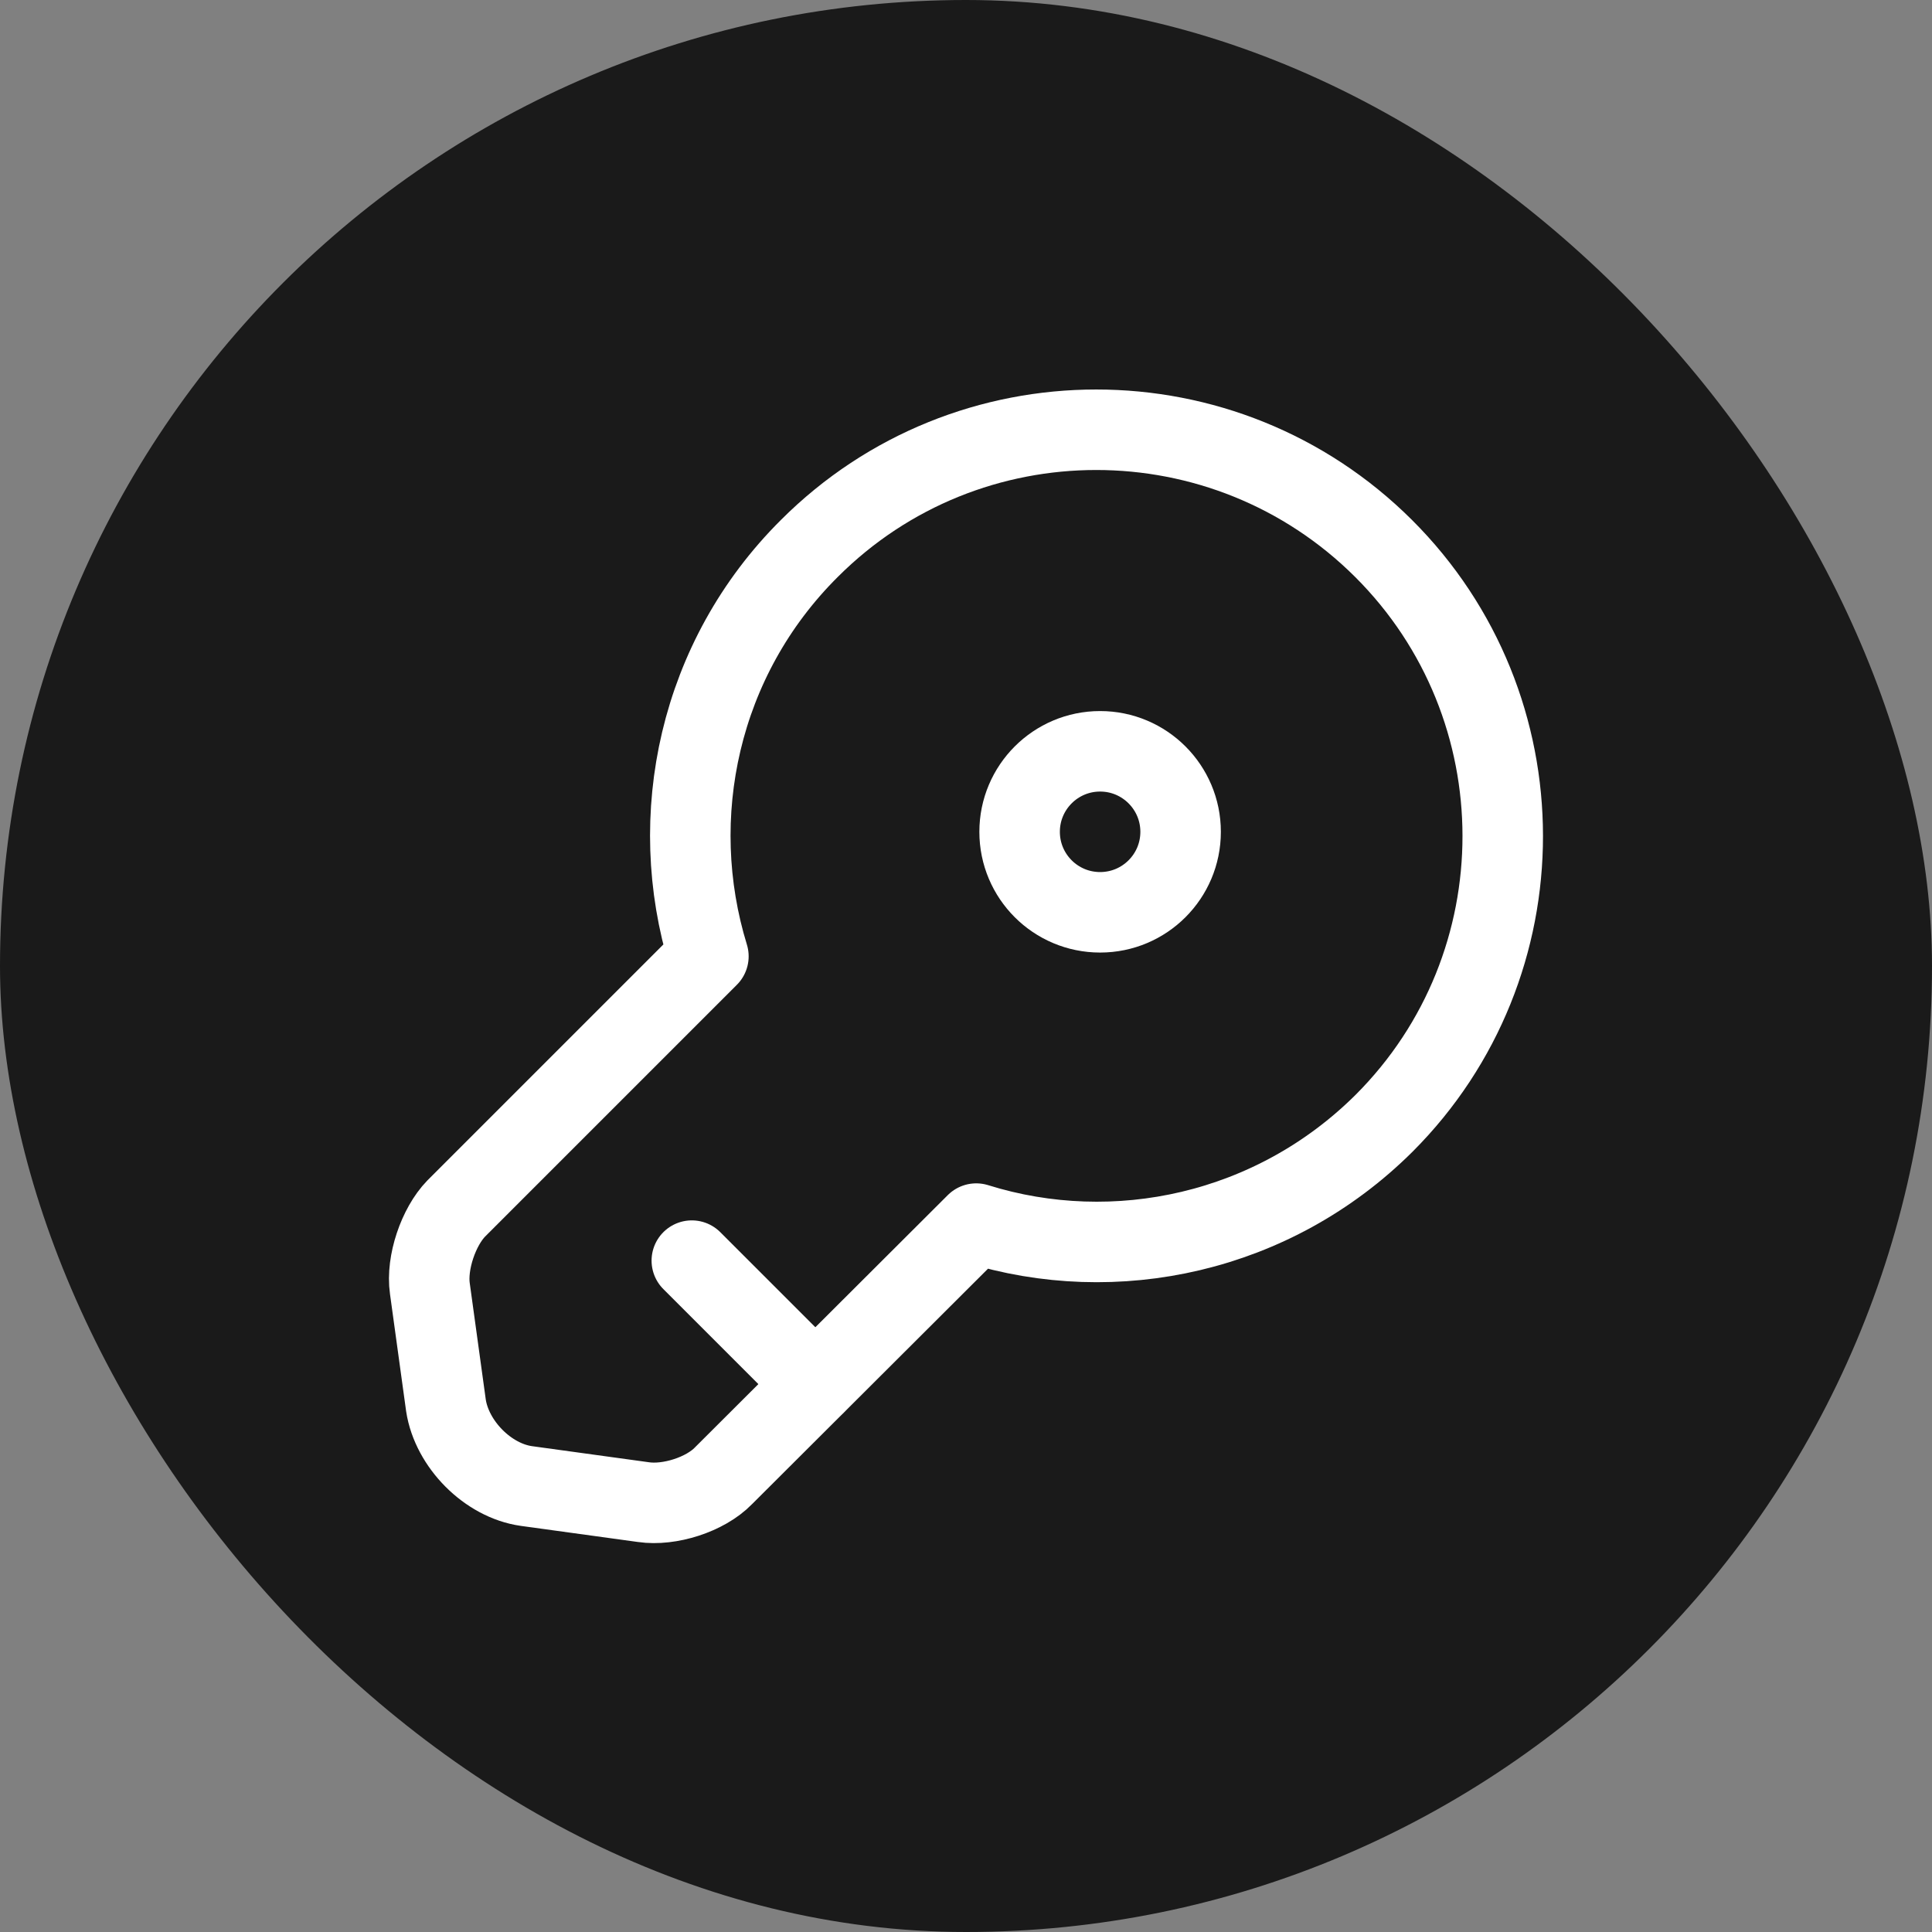 <svg width="24" height="24" viewBox="0 0 24 24" fill="none" xmlns="http://www.w3.org/2000/svg">
<rect x="0" y="0" width="24" height="24" fill="#808080" stroke="none"/>
<g id="Group 1244830920">
<rect id="Rectangle 3318" width="24" height="24" rx="12" fill="#1A1A1A"/>
<g id="vuesax/linear/key">
<g id="key">
<path id="Vector" d="M17.194 13.953C15.82 15.32 13.854 15.74 12.127 15.2L8.987 18.333C8.76 18.567 8.314 18.707 7.994 18.66L6.54 18.46C6.06 18.393 5.614 17.94 5.54 17.46L5.34 16.007C5.294 15.687 5.447 15.24 5.667 15.013L8.8 11.88C8.267 10.147 8.68 8.18 10.054 6.813C12.02 4.847 15.214 4.847 17.187 6.813C19.16 8.78 19.16 11.987 17.194 13.953Z" stroke="white" stroke-miterlimit="10" stroke-linecap="round" stroke-linejoin="round"/>
<path id="Vector_2" d="M8.594 15.66L10.127 17.193" stroke="white" stroke-miterlimit="10" stroke-linecap="round" stroke-linejoin="round"/>
<path id="Vector_3" d="M13.666 11.333C14.218 11.333 14.666 10.886 14.666 10.333C14.666 9.781 14.218 9.333 13.666 9.333C13.114 9.333 12.666 9.781 12.666 10.333C12.666 10.886 13.114 11.333 13.666 11.333Z" stroke="white" stroke-linecap="round" stroke-linejoin="round"/>
</g>
</g>
</g>
</svg>
